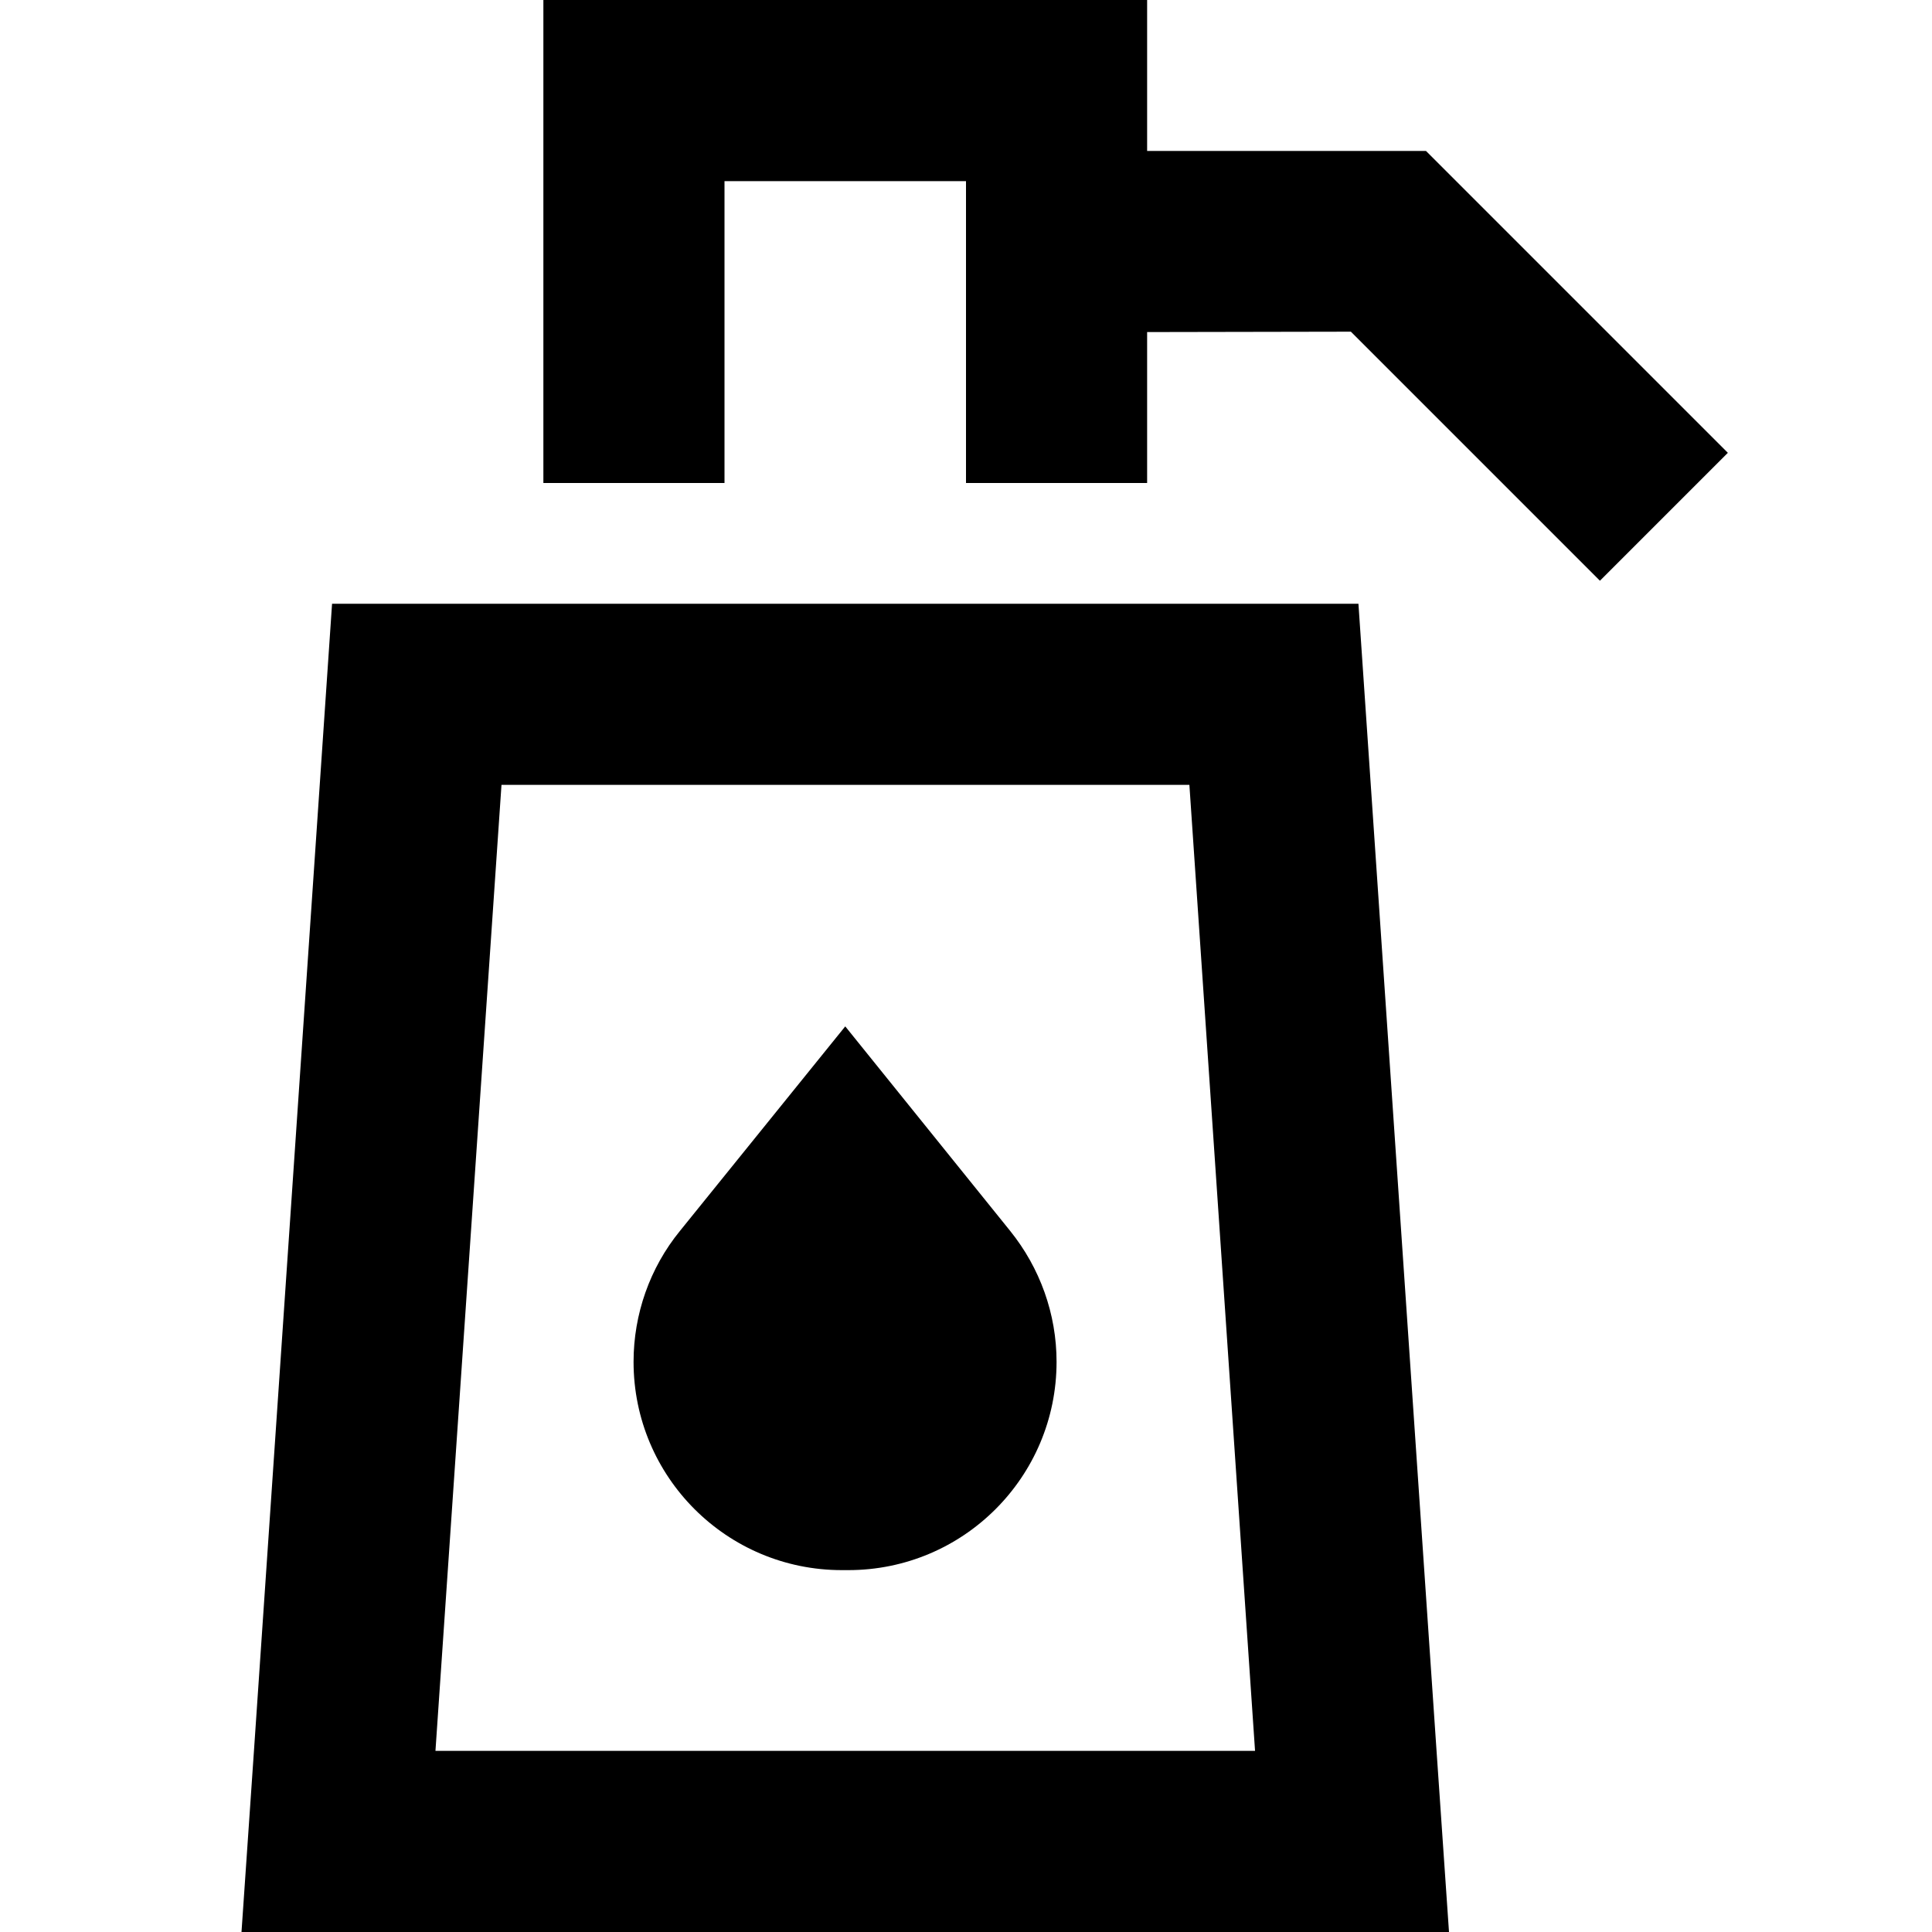 <svg xmlns="http://www.w3.org/2000/svg" width="24" height="24" viewBox="0 0 448 512"><path d="M112 0l24 0L248 0l24 0 0 24 0 16 64 0 9.9 0 7 7 56 56 17 17L392 153.9l-17-17-49-49L272 88l0 40-48 0 0-80-64 0 0 80-48 0 0-104 0-24zM80.1 512L32 512l3.3-48L56 160l272 0 20.7 304 3.3 48-48.1 0L80.1 512zm220.5-48L283.2 208l-182.3 0L83.4 464l217.2 0zM192 272l43.7 54.2c7.9 9.8 12.3 22 12.3 34.7c0 30.5-24.7 55.2-55.2 55.2l-1.7 0c-30.5 0-55.2-24.7-55.2-55.2c0-12.6 4.3-24.9 12.3-34.7L192 272z"/></svg>